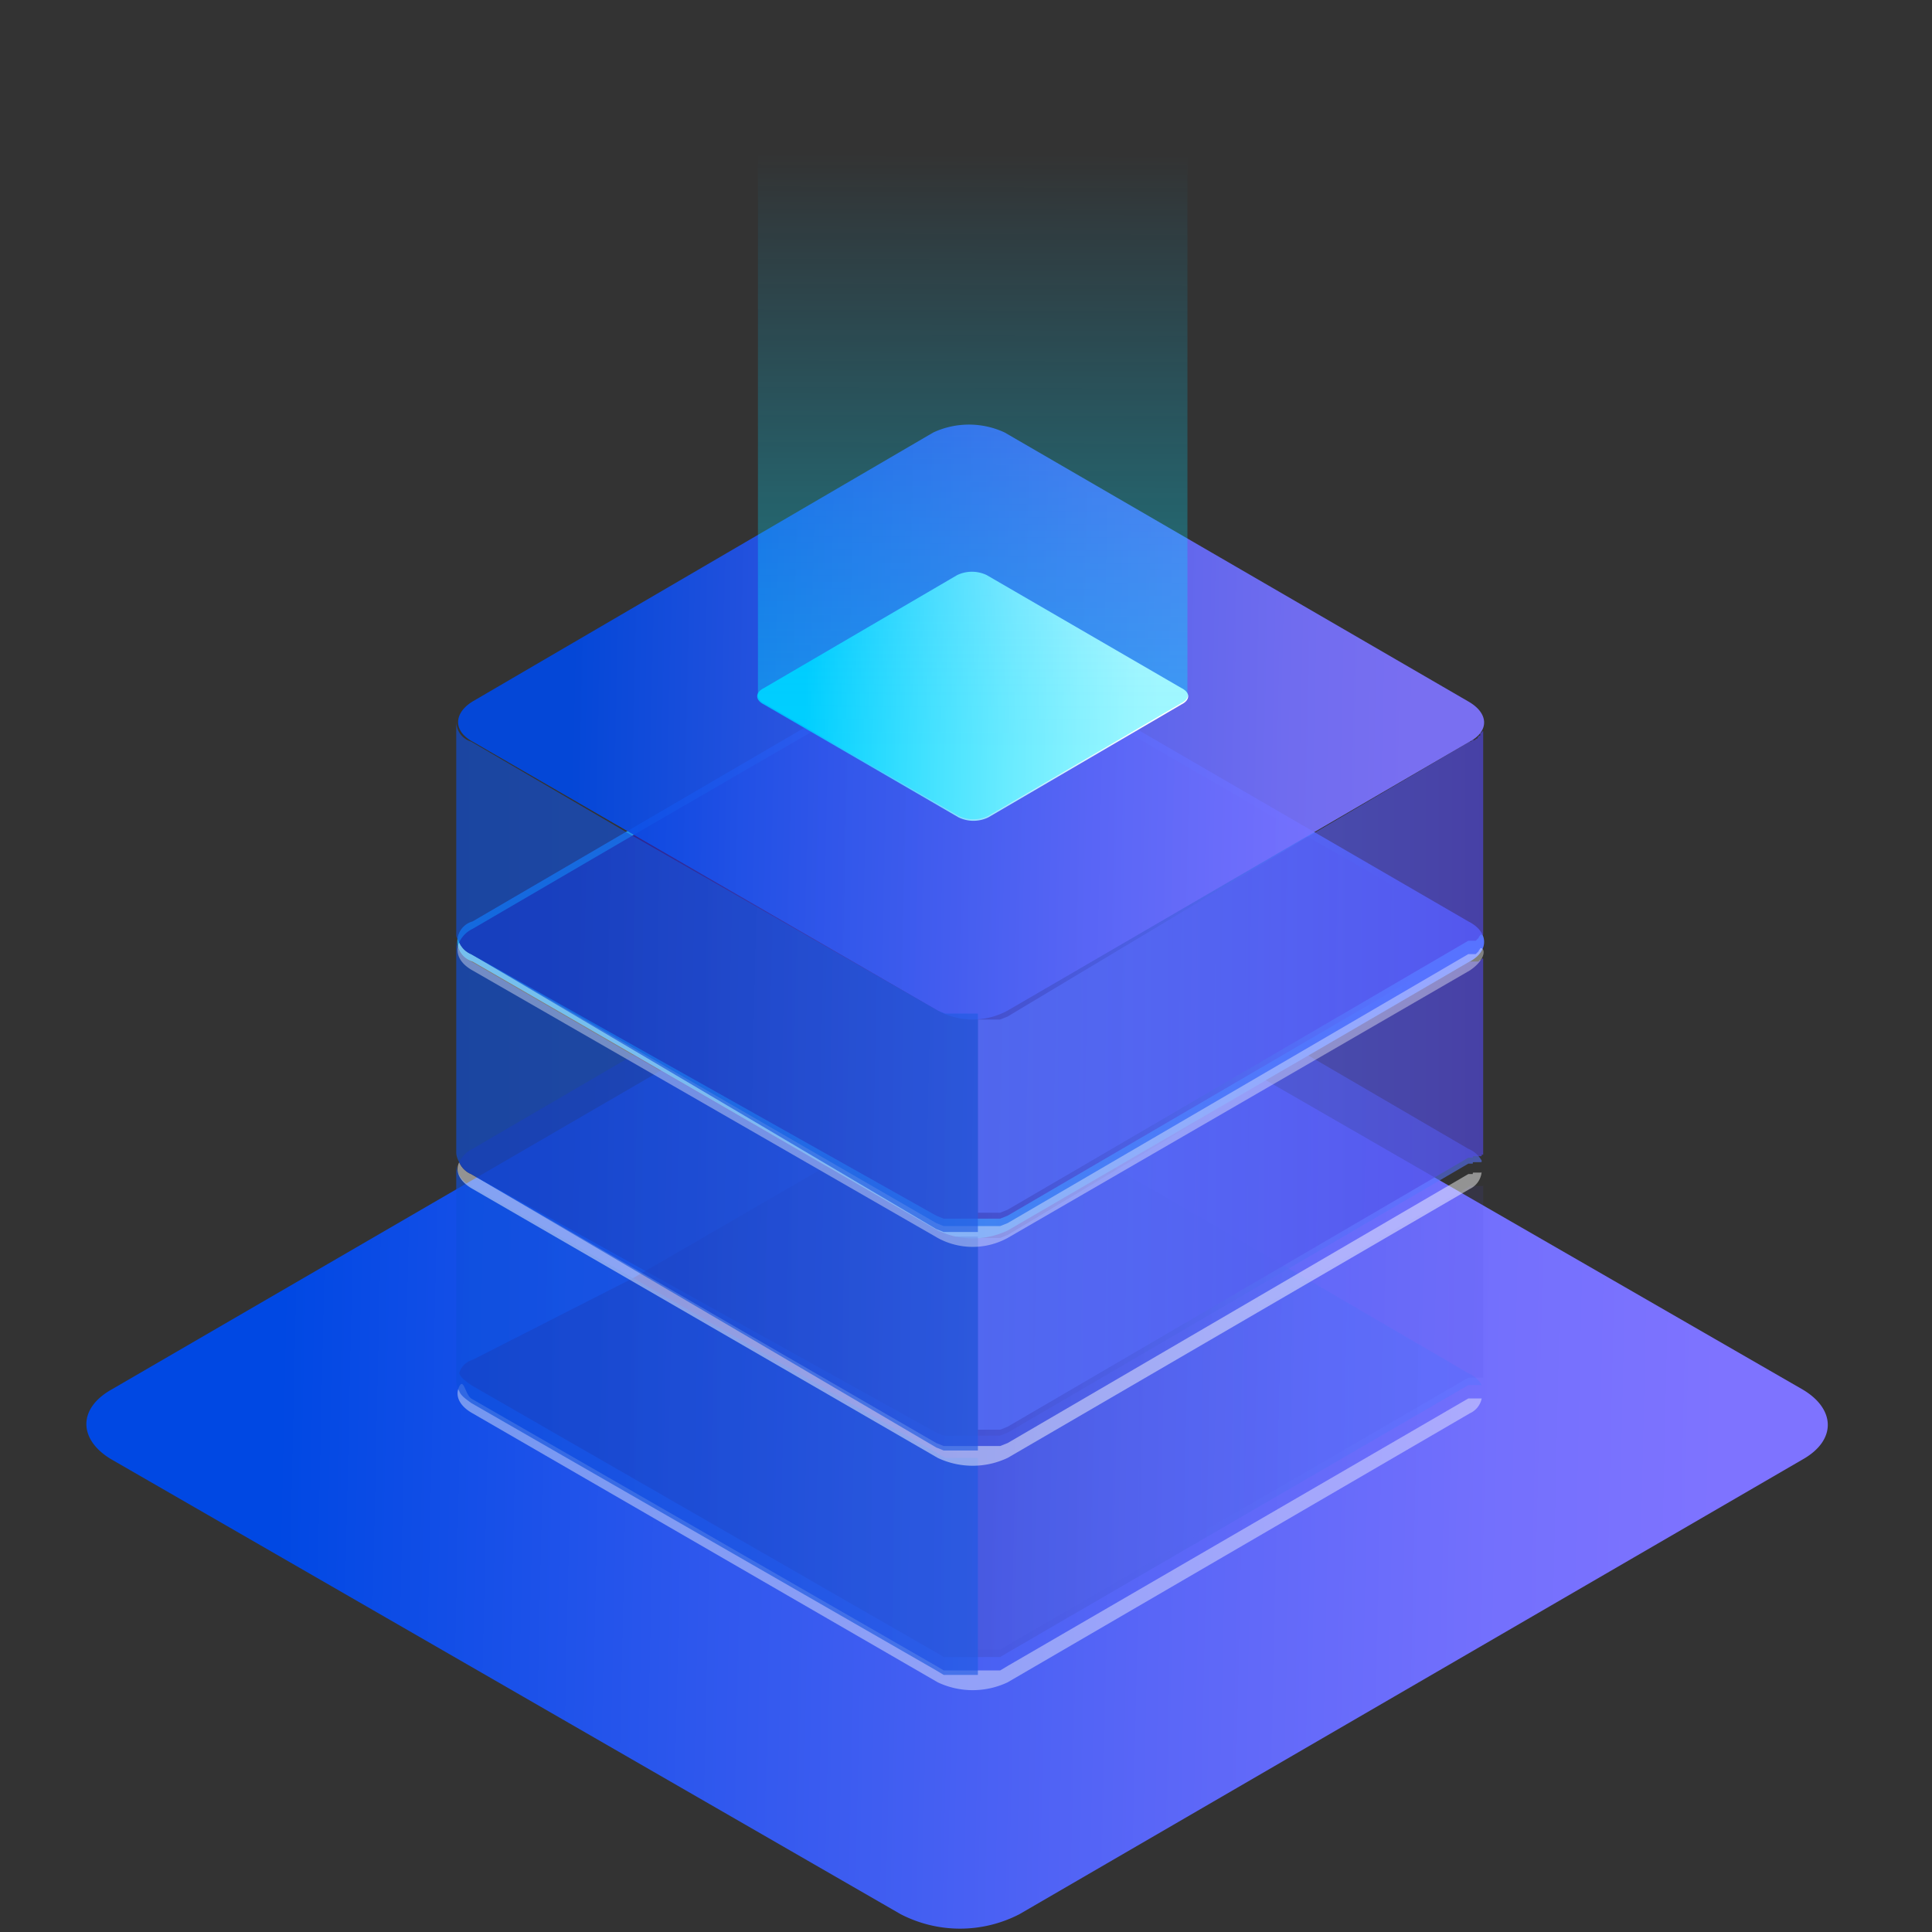 <svg xmlns="http://www.w3.org/2000/svg" xmlns:xlink="http://www.w3.org/1999/xlink" viewBox="0 0 130 130" width="120" height="120"><rect x="0" y="0" width="130" height="130" fill="#333333" stroke="none"/><defs><linearGradient id="e" x1="115.65" y1="96.98" x2="18.81" y2="94.84" gradientUnits="userSpaceOnUse"><stop offset="0" stop-color="#7e73ff"/><stop offset=".15" stop-color="#7470fd"/><stop offset=".39" stop-color="#5966f7"/><stop offset=".71" stop-color="#2d57ed"/><stop offset="1" stop-color="#0048e3"/></linearGradient><linearGradient id="a" x1="30.79" y1="103.45" x2="99.83" y2="103.45" gradientUnits="userSpaceOnUse"><stop offset="0" stop-color="#fff"/><stop offset="1" stop-color="#fff"/></linearGradient><linearGradient id="b" x1="95.38" y1="93.88" x2="38.53" y2="92.63" gradientUnits="userSpaceOnUse"><stop offset="0" stop-color="#5773ff"/><stop offset=".15" stop-color="#536cf5"/><stop offset=".41" stop-color="#4959da"/><stop offset=".74" stop-color="#383aae"/><stop offset="1" stop-color="#291f87"/></linearGradient><linearGradient id="c" x1="65.75" y1="95.56" x2="99.83" y2="95.56" gradientUnits="userSpaceOnUse"><stop offset="0" stop-color="#5773ff"/><stop offset=".32" stop-color="#5669f9"/><stop offset=".88" stop-color="#534ee7"/><stop offset="1" stop-color="#5247e3"/></linearGradient><linearGradient id="d" x1="30.75" y1="95.56" x2="65.75" y2="95.56" gradientUnits="userSpaceOnUse"><stop offset="0" stop-color="#0d4fdc"/><stop offset=".62" stop-color="#1755e0"/><stop offset="1" stop-color="#205be3"/></linearGradient><linearGradient id="f" x1="30.79" y1="88.39" x2="99.83" y2="88.39" xlink:href="#a"/><linearGradient id="g" x1="95.38" y1="78.82" x2="38.53" y2="77.57" xlink:href="#b"/><linearGradient id="h" x1="65.75" y1="80.5" x2="99.83" y2="80.5" xlink:href="#c"/><linearGradient id="i" x1="95.5" y1="64.01" x2="38.45" y2="62.76" gradientUnits="userSpaceOnUse"><stop offset="0" stop-color="#5773ff"/><stop offset=".27" stop-color="#4d7afa"/><stop offset=".74" stop-color="#328cec"/><stop offset="1" stop-color="#2098e3"/></linearGradient><linearGradient id="j" x1="30.75" y1="80.5" x2="65.75" y2="80.5" xlink:href="#d"/><linearGradient id="k" x1="30.79" y1="73.61" x2="99.83" y2="73.61" xlink:href="#a"/><linearGradient id="l" x1="95.38" y1="64.05" x2="38.53" y2="62.79" xlink:href="#b"/><linearGradient id="m" x1="65.75" y1="65.72" x2="99.83" y2="65.72" xlink:href="#c"/><linearGradient id="n" x1="95.5" y1="49.24" x2="38.45" y2="47.98" xlink:href="#e"/><linearGradient id="o" x1="30.75" y1="65.72" x2="65.75" y2="65.72" xlink:href="#d"/><linearGradient id="p" x1="78.14" y1="47.15" x2="54.2" y2="46.62" gradientUnits="userSpaceOnUse"><stop offset="0" stop-color="#fff"/><stop offset=".09" stop-color="#f5fcff"/><stop offset=".23" stop-color="#daf5ff"/><stop offset=".42" stop-color="#adeaff"/><stop offset=".64" stop-color="#70dbff"/><stop offset=".89" stop-color="#23c7ff"/><stop offset="1" stop-color="#00beff"/></linearGradient><linearGradient id="q" x1="65.35" y1="56.72" x2="65.51" y2="10.35" gradientUnits="userSpaceOnUse"><stop offset=".14" stop-color="#00ebff"/><stop offset=".22" stop-color="#00e9ff" stop-opacity=".96"/><stop offset=".34" stop-color="#00e4ff" stop-opacity=".85"/><stop offset=".5" stop-color="#0df" stop-opacity=".68"/><stop offset=".69" stop-color="#00d2ff" stop-opacity=".44"/><stop offset=".91" stop-color="#00c4ff" stop-opacity=".14"/><stop offset="1" stop-color="#00beff" stop-opacity="0"/></linearGradient></defs><path d="M121.3 93.5c2.2 1.3 2.3 3.4 0 4.7l-52.7 30.6a8.7 8.7 0 01-8 0L7.5 98.2c-2.2-1.3-2.3-3.4 0-4.7l52.7-30.6a8.7 8.7 0 018 0z" fill="url(#e)"/><path d="M98.9 95.1l-31.1 18.1a5.5 5.5 0 01-4.7 0L31.8 95.1c-.9-.5-1.2-1.2-.9-1.8s.4.5.8.8l31.3 18 .5.3h3.8l.5-.3 31-18h.9a1.4 1.4 0 01-.8 1z" opacity=".41" fill="url(#a)"/><path d="M99.7 93.2h-.9l-31 18-.5.3h-3.8l-.5-.3-31.3-18c-.4-.3-.7-.5-.8-.8a1.3 1.3 0 01.9-.9L42.6 86l20.2-11.7a5.1 5.1 0 014.8 0L88 86.1l10.8 6.3a1.8 1.8 0 01.9.8z" opacity=".5" fill="url(#b)"/><path d="M99.8 78.4v14.3h-1l-31 18-.5.3h-1.5V98.4h1.5l.5-.3 20.2-12 10.9-6.3h.9z" opacity=".1" fill="url(#c)"/><path d="M65.8 98.4v14.3h-2.3l-.5-.3-31.3-18c-.4-.3-.7-.5-.8-.8a1.4 1.4 0 01-.2-.6V78.4a1.7 1.7 0 001 1.4L42.6 86l20.5 11.8.5.3h2.2z" opacity=".65" fill="url(#d)"/><path d="M98.9 80L67.8 98.1a5.5 5.5 0 01-4.7 0L31.8 80c-.9-.5-1.2-1.2-.9-1.8a1.5 1.5 0 00.8.8L63 97.1l.5.2h3.8l.5-.2 31-18.1h.3c0-.1 0-.1.1-.1h.4c.1 0 .1 0 .1-.1a1.4 1.4 0 01-.8 1.2z" opacity=".47" fill="url(#f)"/><path d="M99.7 78.1c0 .1 0 .1-.1.1h-.4c-.1 0-.1 0-.1.1h-.3l-31 18.1-.5.2h-3.8l-.5-.2L31.7 79a1.5 1.5 0 01-.8-.8 1.9 1.9 0 01.9-.9L42.6 71l20.2-11.8a5.7 5.7 0 014.8 0L88 71l10.8 6.3a1.8 1.8 0 01.9.8z" opacity=".58" fill="url(#g)"/><path d="M99.8 63.4v14.3h-.1c0 .1 0 .1-.1.1h-.4c-.1 0-.1 0-.1.1h-.3L67.8 96l-.5.2h-1.5V83.3h1.5l.5-.2L88 71l10.9-6.3h.6a.1.1 0 01.1-.1.1.1 0 00.1-.1h.1z" opacity=".65" fill="url(#h)"/><path d="M98.8 62c1.4.7 1.4 2 .1 2.7L67.8 82.8a5.5 5.5 0 01-4.7 0L31.8 64.7a1.4 1.4 0 010-2.7l31-18.1a5.7 5.7 0 014.8 0z" fill="url(#i)"/><path d="M65.8 83.3v14.3h-2.3l-.5-.2L31.7 79a1.5 1.5 0 01-.8-.8 1.4 1.4 0 01-.2-.6V63.3a1.7 1.7 0 001 1.4L42.6 71l20.5 11.8.5.2.5.2h1.7z" opacity=".65" fill="url(#j)"/><path d="M98.9 65.3l-31.1 18a4.9 4.9 0 01-4.7 0l-31.3-18c-.9-.5-1.2-1.2-.9-1.9a1.5 1.5 0 00.8.8L63 82.3l.5.2h3.8l.5-.2 31-18.1h.5l.2-.2c0-.1.1-.1.1-.2h.1c.3.2.1.9-.8 1.5z" opacity=".38" fill="url(#k)"/><path d="M99.7 63.3h-.1c0 .1-.1.1-.1.2l-.2.2h-.5l-31 18.1-.5.2h-3.8l-.5-.2-31.3-17.6a1.5 1.5 0 01-.8-.8 1.9 1.9 0 01.9-.9l10.8-6.3 20.2-11.7a5.1 5.1 0 014.8 0L88 56.3l10.8 6.2a2.4 2.4 0 01.9.8z" fill="url(#l)"/><path d="M99.8 48.6v14.3h-.2c0 .1-.1.1-.1.2l-.2.2h-.5l-31 18.1-.5.2h-1.5v-13h1.5l.5-.2L88 56.3l10.9-6.4h.1a.1.1 0 01.1-.1h.1a.1.1 0 00.1-.1h.1c0-.1.1-.1.1-.2h.1v-.2h.1a.1.1 0 01.1-.1z" opacity=".65" fill="url(#m)"/><path d="M98.8 47.2c1.4.8 1.4 2 .1 2.7L67.8 68a4.9 4.9 0 01-4.7 0L31.8 49.9c-1.3-.7-1.3-1.9 0-2.7l31-18.1a5.7 5.7 0 014.8 0z" fill="url(#n)" opacity=".93"/><path d="M65.8 68.6v14.3h-2.3l-.5-.2-31.3-18.5a1.5 1.5 0 01-.8-.8c-.1-.2-.2-.3-.2-.5V48.6a1.4 1.4 0 001 1.3l10.8 6.3L63.1 68l.5.2h2.2z" opacity=".65" fill="url(#o)"/><path d="M79.5 46.3c.6.3.6.8 0 1.1l-13 7.6a2.3 2.3 0 01-2 0l-13.1-7.6c-.6-.3-.6-.8 0-1.1l13-7.6a2.3 2.3 0 012 0z" fill="url(#p)"/><path d="M79.9 46.6V-.2H51v47a.7.7 0 00.4.5l13.1 7.6a2.3 2.3 0 002 0l13-7.6c.4-.2.5-.5.4-.7z" opacity=".39" fill="url(#q)"/></svg>